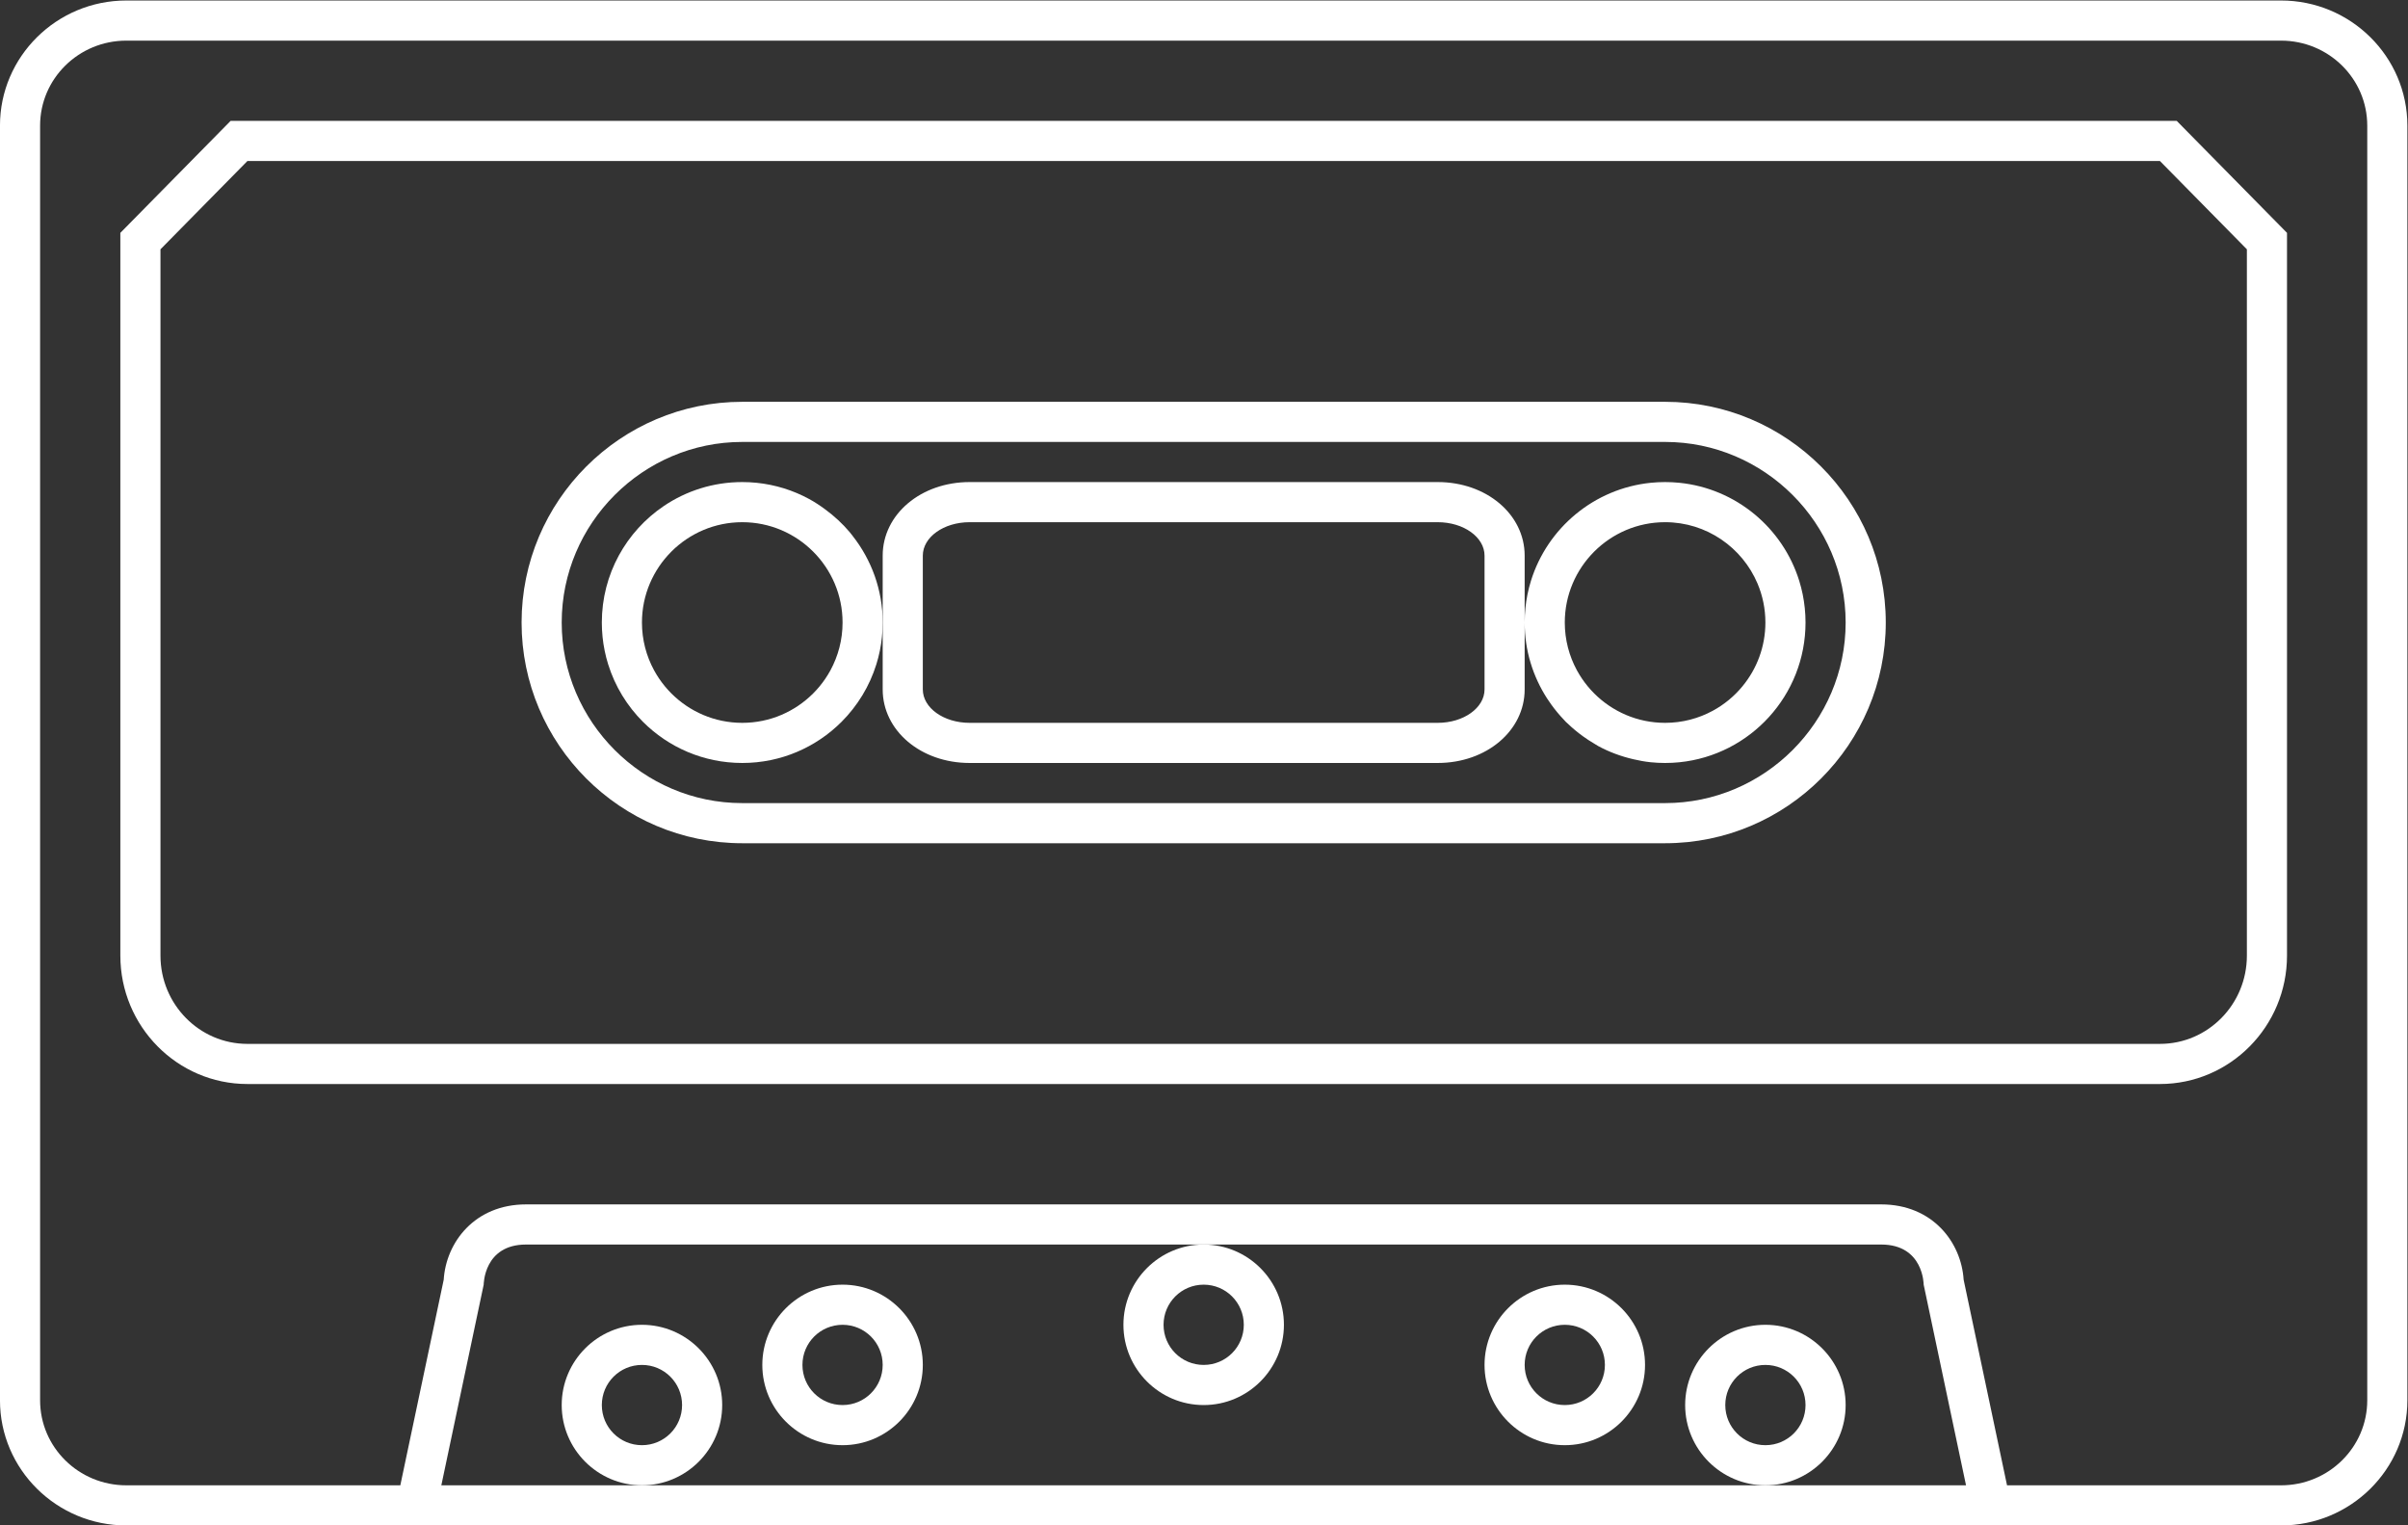 <?xml version="1.0" encoding="UTF-8" standalone="no"?>
<svg
   xmlns:dc="http://purl.org/dc/elements/1.1/"
   xmlns:cc="http://creativecommons.org/ns#"
   xmlns:rdf="http://www.w3.org/1999/02/22-rdf-syntax-ns#"
   xmlns:svg="http://www.w3.org/2000/svg"
   xmlns="http://www.w3.org/2000/svg"
   viewBox="0 0 320 202.667"
   height="202.667"
   width="320"
   xml:space="preserve"
   id="svg2"
   version="1.1"><rect x="0" y="0" width="320" height="202.667" fill="#333333" stroke="none"/><defs
     id="defs6"><clipPath
       id="clipPath18"
       clipPathUnits="userSpaceOnUse"><path
         id="path16"
         d="M 0,256 H 256 V 0 H 0 Z" /></clipPath></defs><g
     transform="matrix(1.333,0,0,-1.333,-10.667,271.999)"
     id="g10"><g
       id="g12"><g
         clip-path="url(#clipPath18)"
         id="g14"><g
           transform="translate(244,64.471)"
           id="g20"><path
             id="path22"
             style="fill:#ffffff;fill-opacity:1;fill-rule:nonzero;stroke:none"
             d="m 0,0 c 0,-4.676 -3.849,-8.471 -8.593,-8.471 h -25.777 -1.542 l -0.174,0.827 -4.151,19.663 c -0.232,3.728 -3.096,7.51 -8.22,7.51 h -135.099 c -5.116,0 -7.975,-3.782 -8.207,-7.51 l -4.151,-19.663 -0.174,-0.827 h -1.542 -25.777 c -4.744,0 -8.593,3.795 -8.593,8.471 v 127.059 c 0,4.676 3.849,8.47 8.593,8.47 H -8.593 c 4.744,0 8.593,-3.794 8.593,-8.47 z m -60,-8.471 h -112 -20 l 4.222,20 c 0,0 0,4 4.222,4 H -116 -48.457 c 4.235,0 4.235,-4 4.235,-4 l 4.222,-20 z m 51.407,148 h -214.814 c -6.944,0 -12.593,-5.594 -12.593,-12.47 L -236,0 c 0,-6.876 5.649,-12.471 12.593,-12.471 h 25.777 0.697 4.933 152 4.933 0.697 25.777 C -1.649,-12.471 4,-6.876 4,0 v 127.059 c 0,6.876 -5.649,12.47 -12.593,12.47" /></g><g
           transform="translate(170.111,132.787)"
           id="g24"><path
             id="path26"
             style="fill:#ffffff;fill-opacity:1;fill-rule:nonzero;stroke:none"
             d="m 0,0 c -1.196,0.507 -2.274,1.24 -3.179,2.145 -0.226,0.226 -0.442,0.464 -0.646,0.711 -0.408,0.494 -0.769,1.028 -1.078,1.594 -0.77,1.417 -1.208,3.04 -1.208,4.763 0,1.378 0.28,2.693 0.787,3.889 0.127,0.299 0.267,0.59 0.421,0.874 0.309,0.566 0.67,1.1 1.078,1.594 0.204,0.247 0.42,0.484 0.646,0.711 0.905,0.905 1.983,1.638 3.179,2.145 1.196,0.506 2.51,0.787 3.889,0.787 4.135,0 7.692,-2.523 9.213,-6.111 0.506,-1.196 0.787,-2.511 0.787,-3.889 0,-2.412 -0.859,-4.628 -2.287,-6.357 C 11.398,2.609 11.183,2.371 10.956,2.145 10.73,1.919 10.493,1.703 10.246,1.499 9.752,1.091 9.218,0.73 8.651,0.422 7.235,-0.349 5.612,-0.787 3.889,-0.787 2.51,-0.787 1.196,-0.507 0,0 m -14.111,2.546 c 0,-1.843 -2.086,-3.333 -4.667,-3.333 h -46.667 c -2.58,0 -4.666,1.49 -4.666,3.333 V 15.88 c 0,1.843 2.086,3.333 4.666,3.333 h 46.667 c 2.581,0 4.667,-1.49 4.667,-3.333 z M 5.32,23.141 c -0.471,0.047 -0.948,0.072 -1.431,0.072 -0.483,0 -0.961,-0.025 -1.431,-0.072 -5.646,-0.574 -10.303,-4.504 -11.94,-9.765 -0.272,-0.876 -0.461,-1.79 -0.557,-2.732 -0.048,-0.469 -0.072,-0.946 -0.072,-1.429 v 6.665 c 0,4.112 -3.807,7.333 -8.667,7.333 h -46.667 c -4.859,0 -8.666,-3.221 -8.666,-7.333 V 2.546 c 0,-4.112 3.807,-7.333 8.666,-7.333 h 46.667 c 4.86,0 8.667,3.221 8.667,7.333 V 9.21 c 0,-2.78 0.822,-5.365 2.221,-7.543 0.141,-0.22 0.289,-0.434 0.442,-0.645 0.386,-0.532 0.803,-1.038 1.258,-1.51 0.062,-0.065 0.117,-0.135 0.181,-0.199 0,0 0,0 0,0 0.063,-0.063 0.135,-0.119 0.2,-0.181 0.471,-0.454 0.977,-0.872 1.508,-1.256 0.358,-0.259 0.728,-0.501 1.11,-0.725 0.137,-0.081 0.268,-0.172 0.408,-0.249 1.088,-0.591 2.268,-1.029 3.506,-1.316 0.568,-0.131 1.144,-0.241 1.735,-0.301 0.47,-0.048 0.948,-0.072 1.431,-0.072 0.483,0 0.96,0.024 1.431,0.072 7.056,0.717 12.569,6.678 12.569,13.928 v 0 c 0,0.483 -0.025,0.961 -0.073,1.431 -0.095,0.942 -0.284,1.856 -0.557,2.732 -1.637,5.261 -6.294,9.191 -11.939,9.765" /></g><g
           transform="translate(232,108.8)"
           id="g28"><path
             id="path30"
             style="fill:#ffffff;fill-opacity:1;fill-rule:nonzero;stroke:none"
             d="m 0,0 c 0,-4.858 -3.883,-8.8 -8.667,-8.8 h -190.666 c -4.784,0 -8.667,3.942 -8.667,8.8 v 70.4 l 8.667,8.8 H -8.667 L 0,70.4 Z M -5.817,82.007 -6.992,83.2 h -1.675 -190.666 -1.675 l -1.175,-1.193 -8.667,-8.8 -1.15,-1.168 V 70.4 0 c 0,-7.058 5.682,-12.8 12.667,-12.8 H -8.667 C -1.682,-12.8 4,-7.058 4,0 v 70.4 1.639 l -1.15,1.168 z" /></g><g
           transform="translate(192,142)"
           id="g32"><path
             id="path34"
             style="fill:#ffffff;fill-opacity:1;fill-rule:nonzero;stroke:none"
             d="m 0,0 c 0,-9.9 -8.1,-18 -18,-18 h -92 c -9.9,0 -18,8.1 -18,18 v 0 c 0,9.9 8.1,18 18,18 h 92 C -8.1,18 0,9.9 0,0 Z m -18,22 h -92 c -12.131,0 -22,-9.869 -22,-22 0,-12.131 9.869,-22 22,-22 h 92 c 12.131,0 22,9.869 22,22 0,12.131 -9.869,22 -22,22" /></g><g
           transform="translate(72,60)"
           id="g36"><path
             id="path38"
             style="fill:#ffffff;fill-opacity:1;fill-rule:nonzero;stroke:none"
             d="M 0,0 C -2.212,0 -4,1.788 -4,4 -4,6.212 -2.212,8 0,8 2.212,8 4,6.212 4,4 4,1.788 2.212,0 0,0 m 8,4 c 0,4.411 -3.589,8 -8,8 -4.411,0 -8,-3.589 -8,-8 0,-4.411 3.589,-8 8,-8 4.411,0 8,3.589 8,8" /></g><g
           transform="translate(92,64)"
           id="g40"><path
             id="path42"
             style="fill:#ffffff;fill-opacity:1;fill-rule:nonzero;stroke:none"
             d="M 0,0 C -2.212,0 -4,1.788 -4,4 -4,6.212 -2.212,8 0,8 2.212,8 4,6.212 4,4 4,1.788 2.212,0 0,0 m 0,12 c -4.411,0 -8,-3.589 -8,-8 0,-4.411 3.589,-8 8,-8 4.411,0 8,3.589 8,8 0,4.411 -3.589,8 -8,8" /></g><g
           transform="translate(128,76)"
           id="g44"><path
             id="path46"
             style="fill:#ffffff;fill-opacity:1;fill-rule:nonzero;stroke:none"
             d="m 0,0 c 2.212,0 4,-1.788 4,-4 0,-2.212 -1.788,-4 -4,-4 -2.212,0 -4,1.788 -4,4 0,2.212 1.788,4 4,4 m -8,-4 c 0,-4.411 3.589,-8 8,-8 4.411,0 8,3.589 8,8 C 8,0.411 4.411,4 0,4 -4.411,4 -8,0.411 -8,-4" /></g><g
           transform="translate(164,64)"
           id="g48"><path
             id="path50"
             style="fill:#ffffff;fill-opacity:1;fill-rule:nonzero;stroke:none"
             d="M 0,0 C -2.212,0 -4,1.788 -4,4 -4,6.212 -2.212,8 0,8 2.212,8 4,6.212 4,4 4,1.788 2.212,0 0,0 m 0,12 c -4.411,0 -8,-3.589 -8,-8 0,-4.411 3.589,-8 8,-8 4.411,0 8,3.589 8,8 0,4.411 -3.589,8 -8,8" /></g><g
           transform="translate(184,60)"
           id="g52"><path
             id="path54"
             style="fill:#ffffff;fill-opacity:1;fill-rule:nonzero;stroke:none"
             d="M 0,0 C -2.212,0 -4,1.788 -4,4 -4,6.212 -2.212,8 0,8 2.212,8 4,6.212 4,4 4,1.788 2.212,0 0,0 m 8,4 c 0,4.411 -3.589,8 -8,8 -4.411,0 -8,-3.589 -8,-8 0,-4.411 3.589,-8 8,-8 4.411,0 8,3.589 8,8" /></g><g
           transform="translate(82,132)"
           id="g56"><path
             id="path58"
             style="fill:#ffffff;fill-opacity:1;fill-rule:nonzero;stroke:none"
             d="M 0,0 C -1.378,0 -2.693,0.28 -3.889,0.787 -5.085,1.294 -6.162,2.027 -7.068,2.932 -7.294,3.159 -7.51,3.396 -7.714,3.643 -8.122,4.137 -8.483,4.671 -8.791,5.237 -9.562,6.654 -10,8.277 -10,10 c 0,1.379 0.28,2.693 0.787,3.889 0.127,0.299 0.268,0.59 0.422,0.874 0.308,0.566 0.669,1.1 1.077,1.594 0.204,0.247 0.42,0.484 0.646,0.711 0.906,0.905 1.983,1.638 3.179,2.145 C -2.693,19.72 -1.378,20 0,20 1.378,20 2.693,19.72 3.889,19.213 5.085,18.706 6.162,17.973 7.068,17.068 7.294,16.841 7.51,16.604 7.714,16.357 8.122,15.863 8.483,15.329 8.791,14.763 8.945,14.479 9.086,14.188 9.213,13.889 9.72,12.693 10,11.379 10,10 10,8.277 9.562,6.654 8.791,5.237 8.483,4.671 8.122,4.137 7.714,3.643 7.51,3.396 7.294,3.159 7.068,2.932 6.162,2.027 5.085,1.294 3.889,0.787 2.693,0.28 1.378,0 0,0 M 11.005,18.634 C 10.91,18.755 10.819,18.878 10.72,18.996 10.004,19.847 9.183,20.604 8.287,21.264 7.771,21.645 7.238,22.003 6.671,22.31 5.878,22.741 5.038,23.098 4.162,23.371 3.285,23.643 2.372,23.832 1.431,23.928 0.96,23.976 0.483,24 0,24 -2.898,24 -5.591,23.119 -7.826,21.609 -11.55,19.093 -14,14.833 -14,10 v 0 c 0,-0.967 0.098,-1.91 0.285,-2.822 0.093,-0.455 0.208,-0.903 0.345,-1.341 C -12.688,3.645 -11.482,1.684 -9.898,0.1 -7.364,-2.433 -3.864,-4 0,-4 c 0.483,0 0.96,0.024 1.431,0.072 0.941,0.096 1.854,0.285 2.731,0.557 0.876,0.273 1.716,0.63 2.509,1.061 0.794,0.431 1.541,0.936 2.233,1.507 0.345,0.285 0.677,0.587 0.994,0.903 1.584,1.584 2.79,3.545 3.472,5.737 0.137,0.438 0.252,0.886 0.345,1.341 C 13.902,8.09 14,9.033 14,10 v 0 c 0,3.261 -1.125,6.254 -2.995,8.634" /></g></g></g></g></svg>